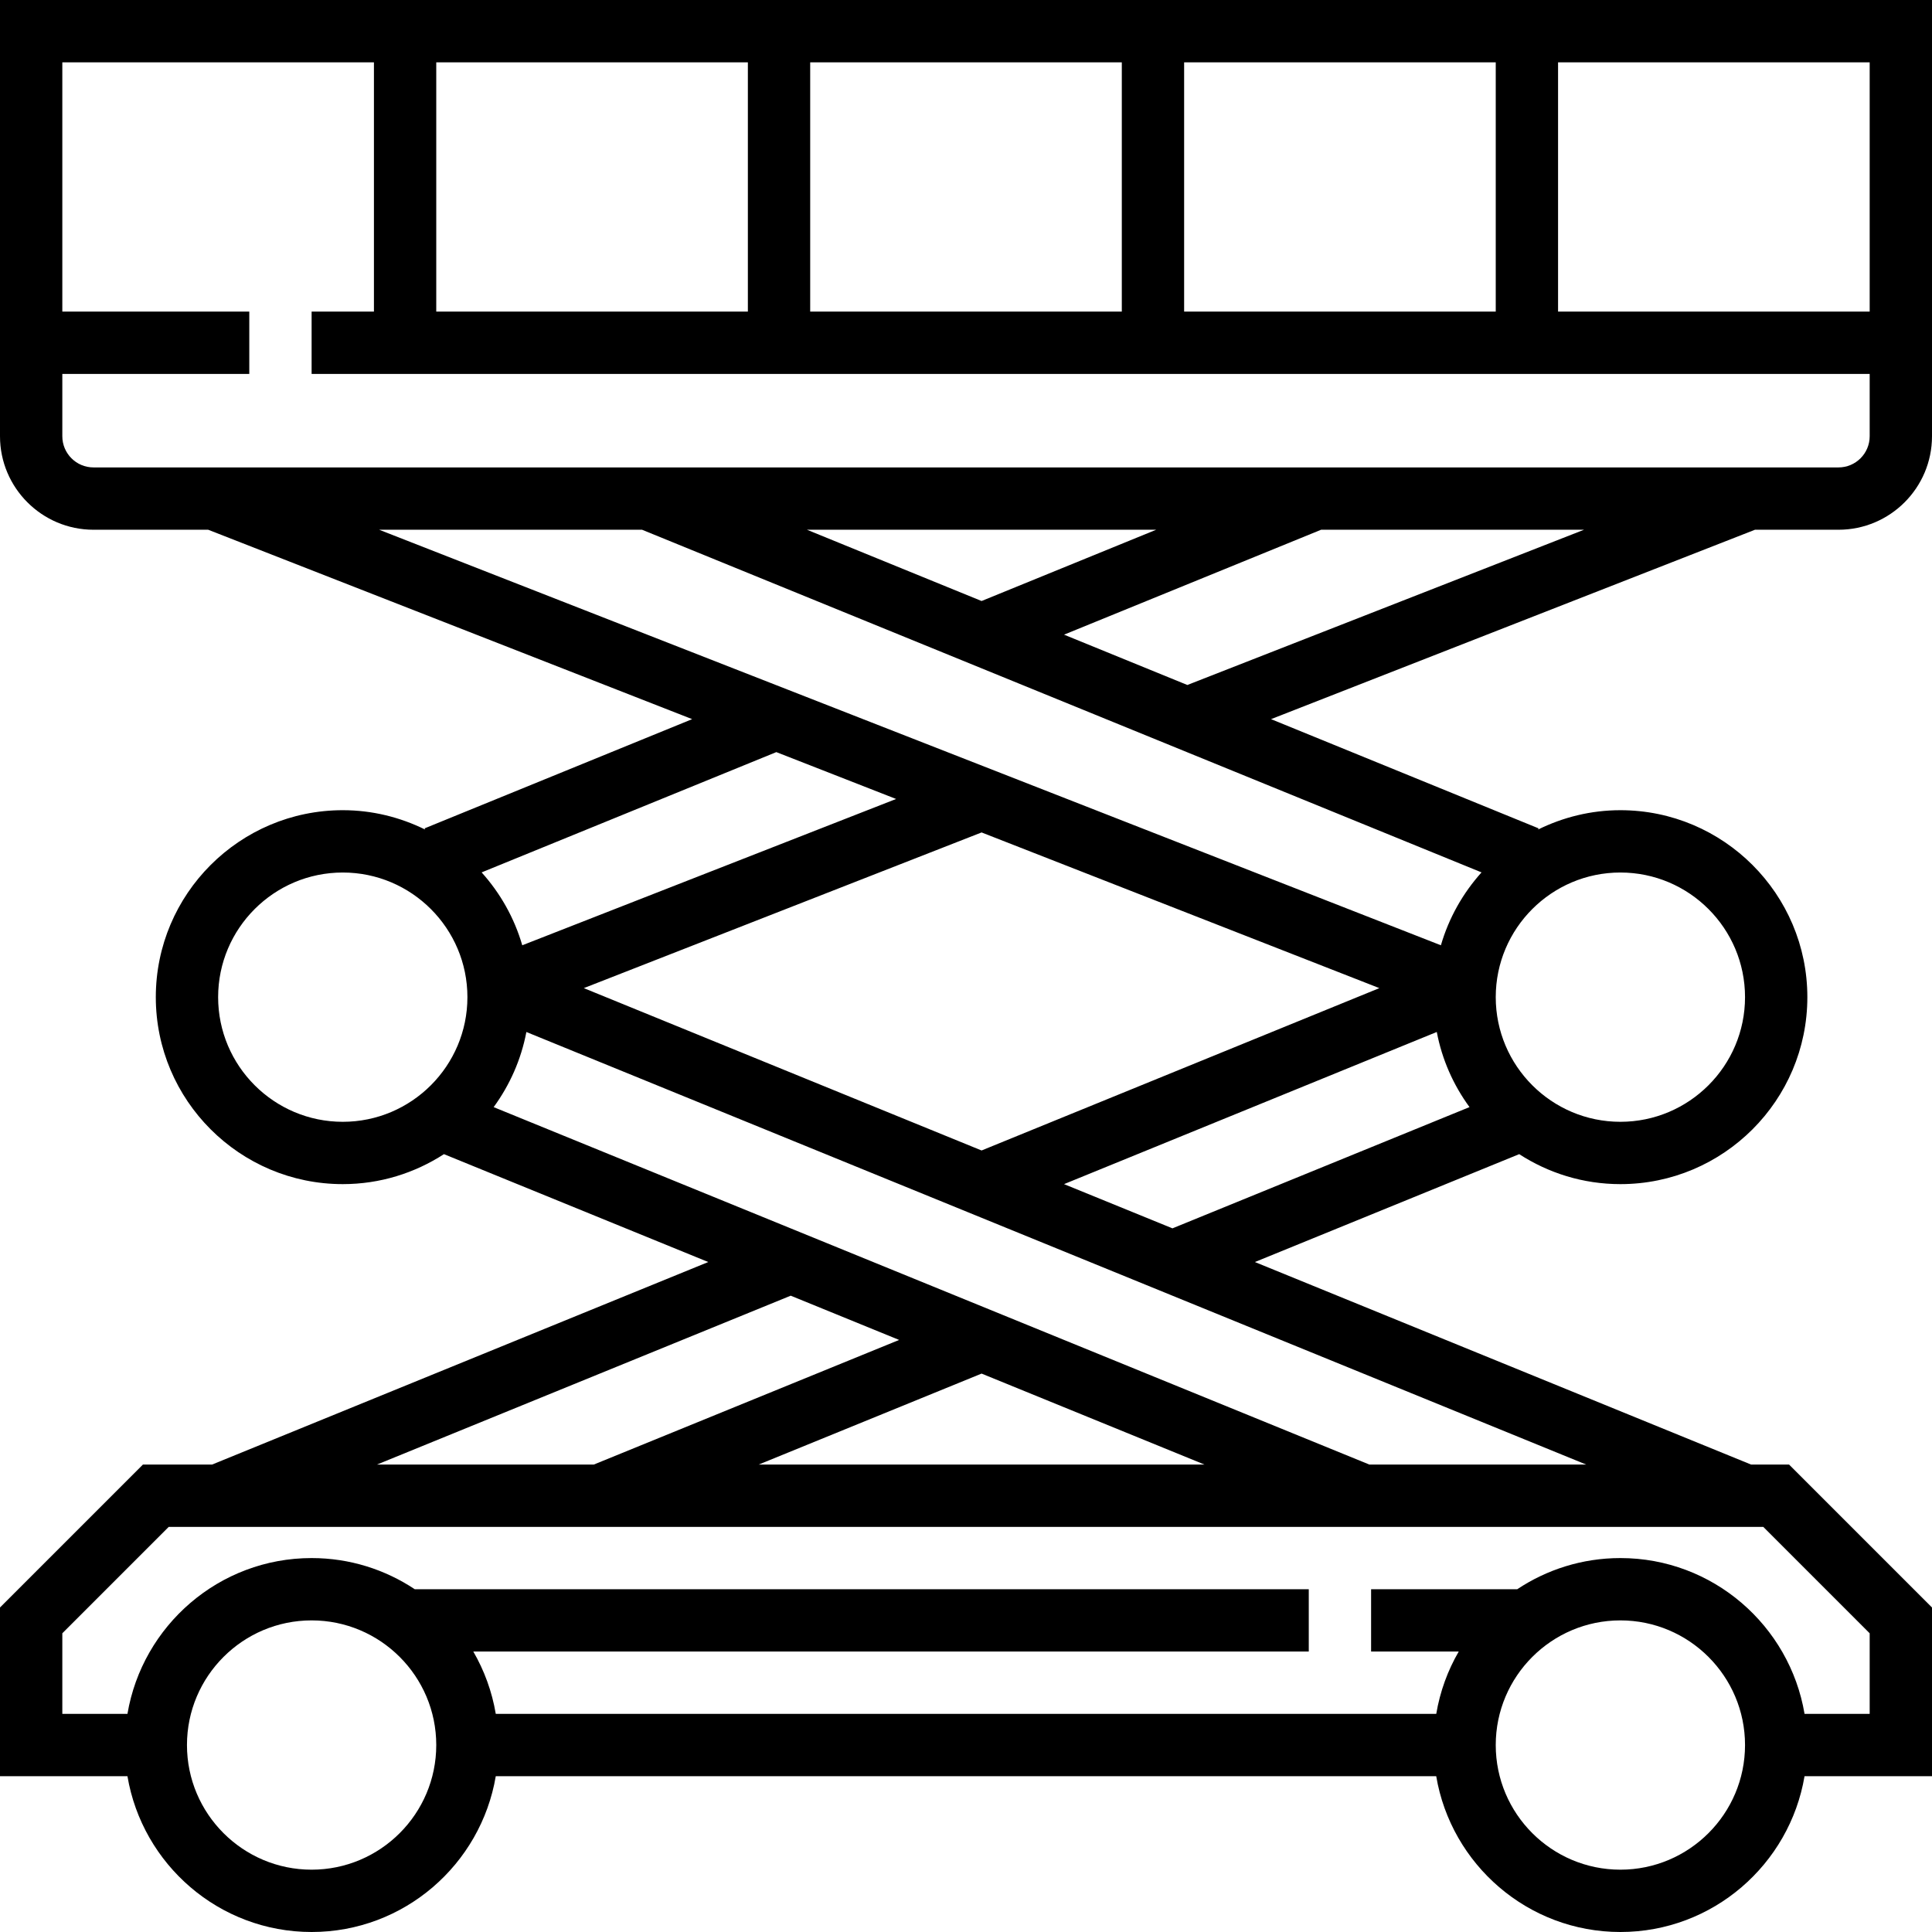 <?xml version="1.0" encoding="iso-8859-1"?>
<!-- Generator: Adobe Illustrator 19.0.0, SVG Export Plug-In . SVG Version: 6.00 Build 0)  -->
<svg version="1.1" id="Capa_1" xmlns="http://www.w3.org/2000/svg" xmlns:xlink="http://www.w3.org/1999/xlink" x="0px" y="0px"
	 viewBox="0 0 496 496" style="enable-background:new 0 0 496 496;" xml:space="preserve">
<g>
	<g>
		<path d="M400,0h-16h-80h-16h-80h-16h-80H96H0v88v8v16c0,13.232,10.768,24,24,24h29.448l124.248,48.624l-68.688,28.04l0.12,0.296
			C102.736,209.816,95.584,208,88,208c-26.472,0-48,21.528-48,48s21.528,48,48,48c9.576,0,18.48-2.848,25.976-7.696L181.832,324
			l-127.4,52H36.688L0,412.688V456h32.72c3.824,22.664,23.536,40,47.28,40s43.448-17.336,47.28-40h241.44
			c3.824,22.664,23.536,40,47.28,40c23.744,0,43.448-17.336,47.28-40H496v-43.312L459.312,376h-9.744l-127.4-52l67.856-27.696
			C397.52,301.152,406.424,304,416,304c26.472,0,48-21.528,48-48s-21.528-48-48-48c-7.584,0-14.736,1.816-21.12,4.96l0.12-0.296
			l-68.688-28.04L450.552,136H472c13.232,0,24-10.768,24-24V96v-8V0H400z M304,16h80v64h-80V16z M208,16h80v64h-80V16z M112,16h80
			v64h-80V16z M88,288c-17.648,0-32-14.352-32-32s14.352-32,32-32s32,14.352,32,32S105.648,288,88,288z M199.304,193.088
			l30.752,12.032l-95.976,37.56c-2.04-7.04-5.656-13.4-10.432-18.712L199.304,193.088z M252,213.712l102.12,39.968L252,295.36
			l-102.12-41.68L252,213.712z M203,332.64L230.832,344l-78.4,32H96.768L203,332.64z M252,352.64L309.232,376H194.768L252,352.64z
			 M80,480c-17.648,0-32-14.352-32-32s14.352-32,32-32s32,14.352,32,32S97.648,480,80,480z M416,480c-17.648,0-32-14.352-32-32
			s14.352-32,32-32s32,14.352,32,32S433.648,480,416,480z M452.688,392L480,419.312V440h-16.72c-3.824-22.664-23.536-40-47.28-40
			c-9.784,0-18.88,2.952-26.48,8H352v16h22.496c-2.824,4.864-4.8,10.256-5.768,16H127.28c-0.968-5.744-2.952-11.136-5.768-16H336
			v-16H106.48c-7.6-5.048-16.696-8-26.48-8c-23.736,0-43.448,17.336-47.28,40H16v-20.688L43.312,392H452.688z M407.232,376h-55.664
			l-224.832-91.768c4.12-5.64,7.048-12.176,8.4-19.288L407.232,376z M301,315.352L273.168,304l95.696-39.064
			c1.344,7.112,4.28,13.656,8.4,19.288L301,315.352z M416,224c17.648,0,32,14.352,32,32s-14.352,32-32,32s-32-14.352-32-32
			S398.352,224,416,224z M380.352,223.968c-4.776,5.312-8.392,11.672-10.432,18.712L97.336,136h67.496L380.352,223.968z
			 M207.168,136h89.656L252,154.296L207.168,136z M304.824,175.856l-31.656-12.92l66-26.936h67.496L304.824,175.856z M480,112
			c0,4.408-3.584,8-8,8H24c-4.416,0-8-3.592-8-8V96h48V80H16V16h80v64H80v16h16h16h80h16h80h16h80h16h80V112z M480,80h-80V16h80V80z
			"/>
	</g>
</g>
<g>
</g>
<g>
</g>
<g>
</g>
<g>
</g>
<g>
</g>
<g>
</g>
<g>
</g>
<g>
</g>
<g>
</g>
<g>
</g>
<g>
</g>
<g>
</g>
<g>
</g>
<g>
</g>
<g>
</g>
</svg>
